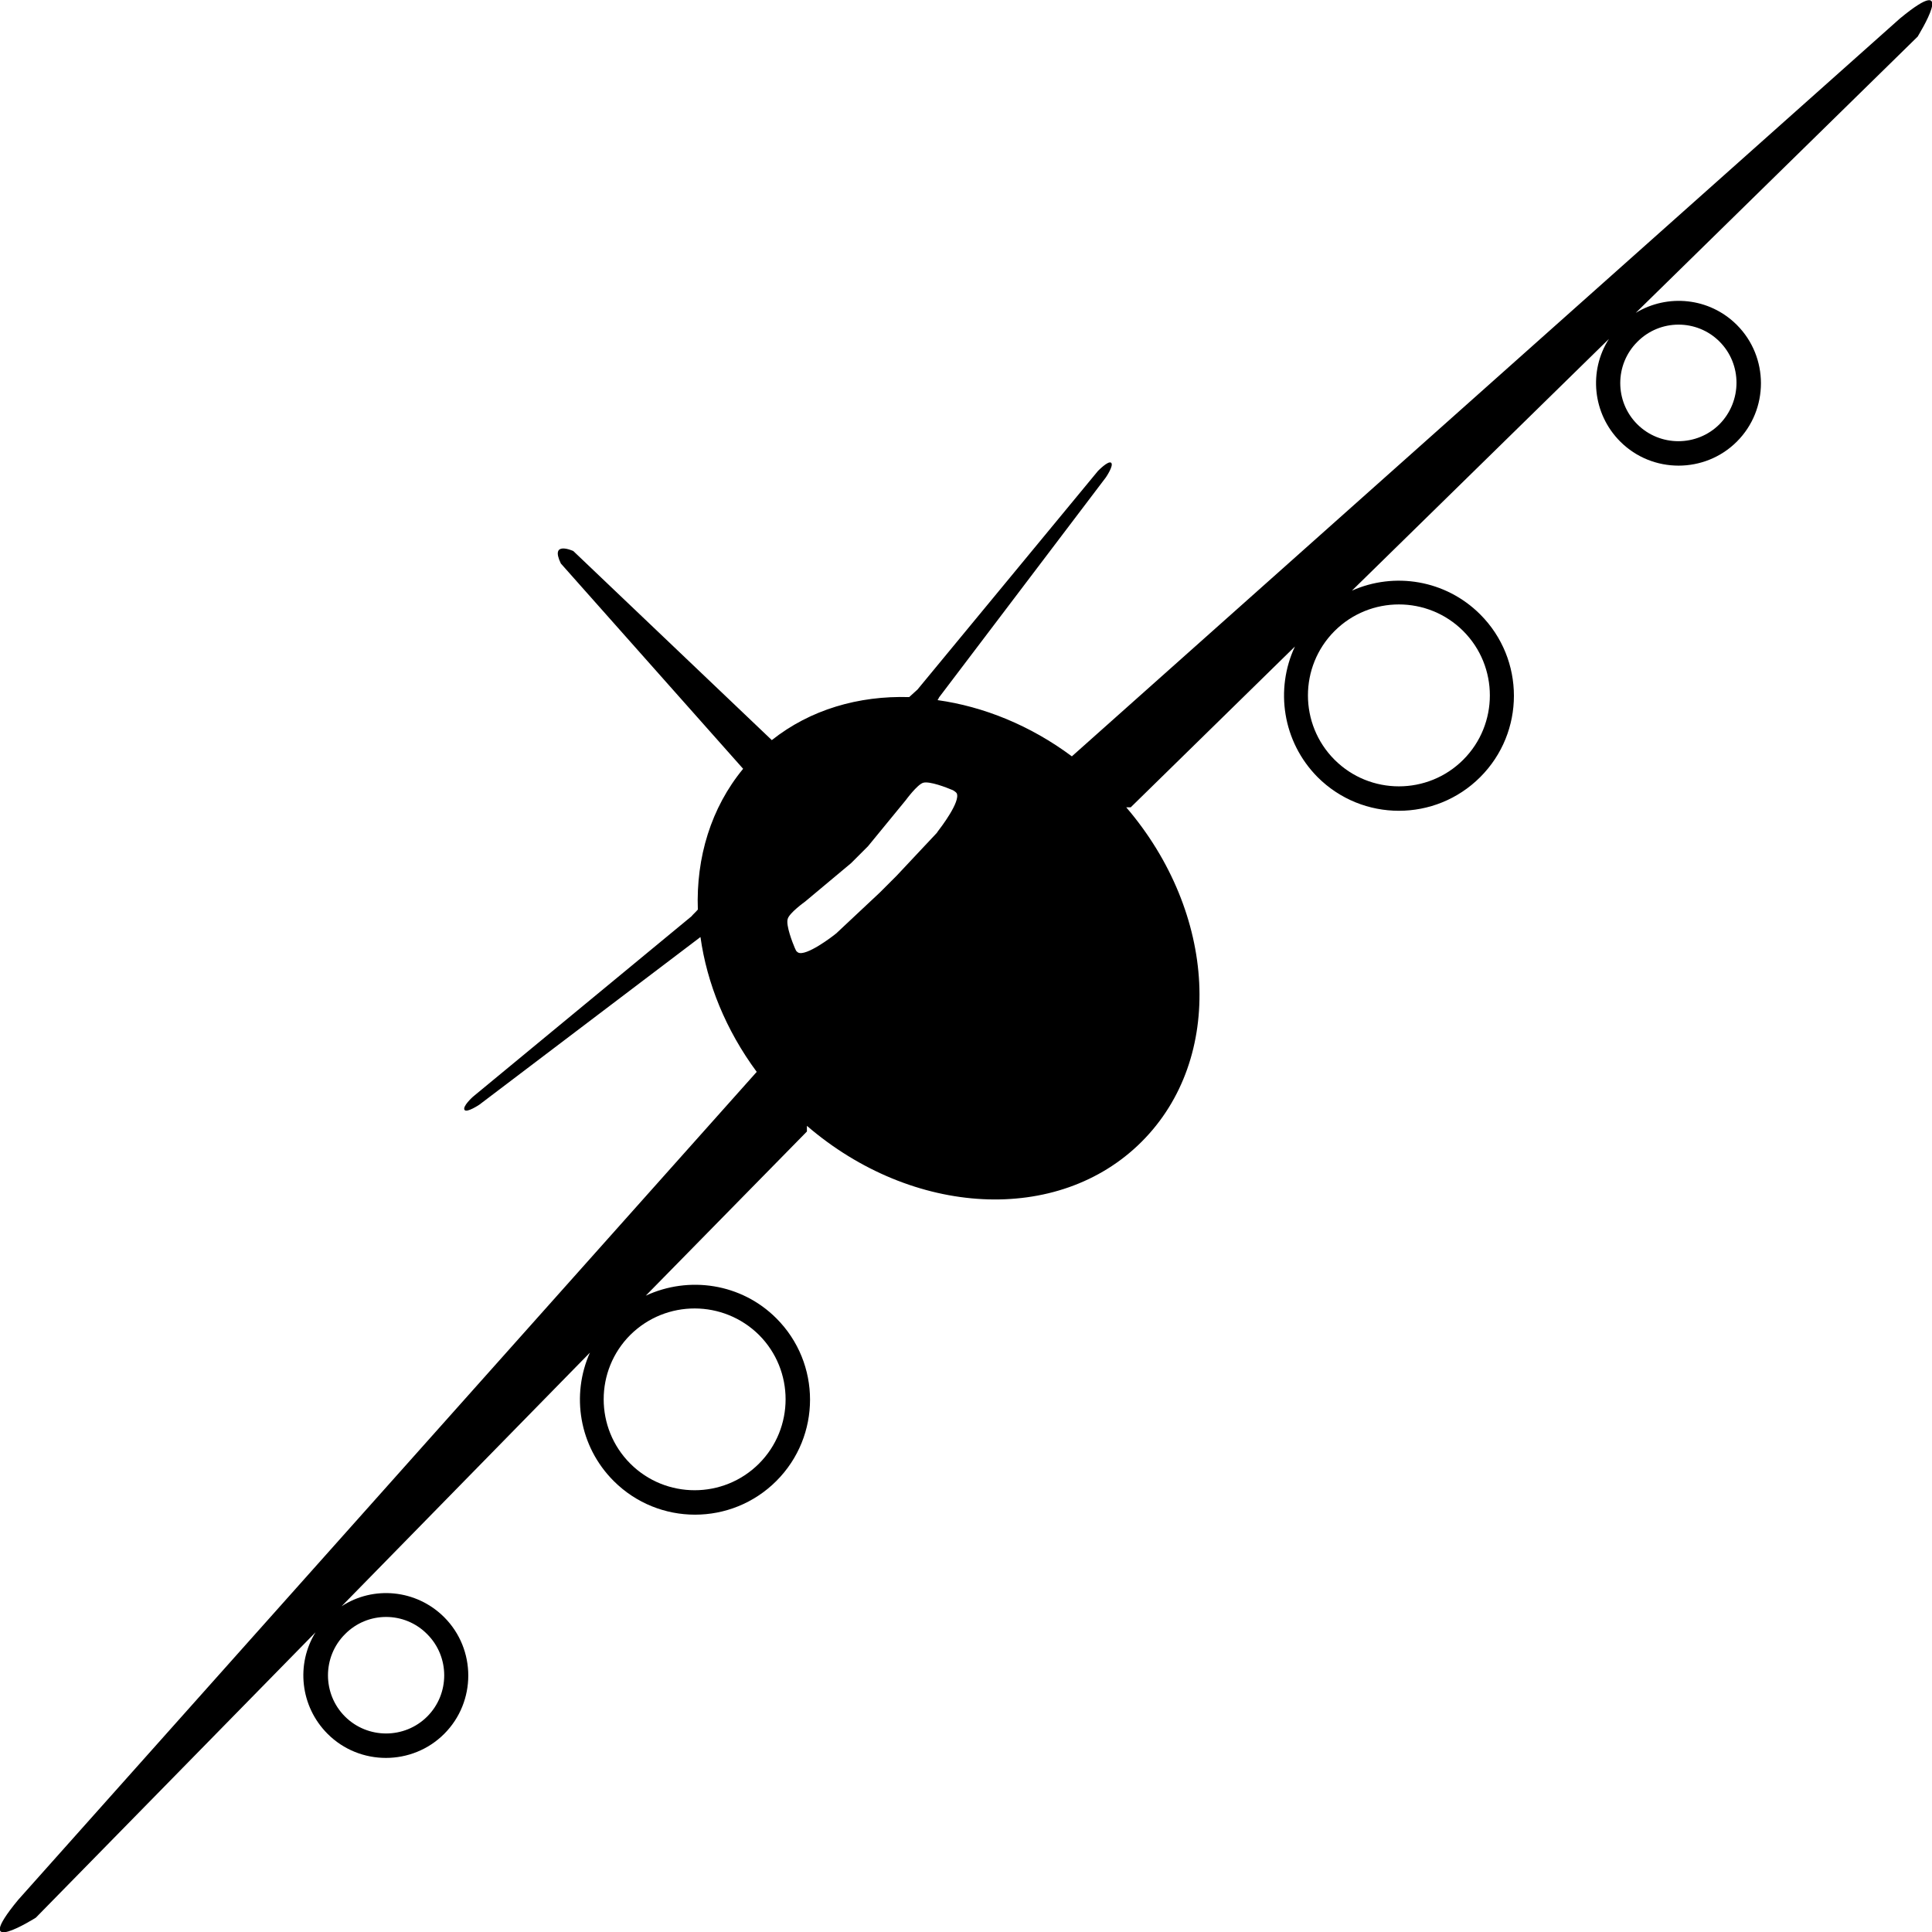 <?xml version="1.0" encoding="utf-8"?>
<!-- Generator: Adobe Illustrator 21.1.0, SVG Export Plug-In . SVG Version: 6.00 Build 0)  -->
<svg version="1.1" id="Layer_2" xmlns="http://www.w3.org/2000/svg" xmlns:xlink="http://www.w3.org/1999/xlink" x="0px" y="0px"
	 viewBox="0 0 511.9 512" style="enable-background:new 0 0 511.9 512;" xml:space="preserve">
<path d="M503.4,4.9L284,200.4c-11-8.2-23.4-13.2-35.6-14.9c0.2-0.2,0.3-0.5,0.4-0.7l44.2-58.3c0,0,2.2-3.2,1.4-3.9
	c-0.8-0.6-3.5,2.2-3.5,2.2l-47.8,57.9c-0.7,0.6-1.4,1.3-2.2,2c-13.4-0.4-26.2,3.3-36.4,11.4L151.9,146c0,0-6.3-2.9-3.3,3.3
	l48.3,54.4c-8.5,10.3-12.5,23.5-12,37.3c-0.6,0.7-1.2,1.2-1.7,1.8l-57.9,47.8c0,0-2.9,2.6-2.2,3.5c0.6,0.8,3.9-1.4,3.9-1.4
	l58.3-44.2c0.1-0.1,0.2-0.2,0.3-0.2c1.7,12.2,6.7,24.6,14.9,35.7L4.8,503.4c-13.2,16,4.7,4.7,4.7,4.7l74.1-75.6
	c-5.2,8.4-4.1,19.6,3.2,26.9c8.5,8.5,22.4,8.5,30.9,0c8.5-8.5,8.5-22.4,0-30.9c-7.4-7.4-18.8-8.4-27.2-2.9l65.8-67.2
	c-5,11.2-2.9,24.8,6.3,34c11.9,11.9,31.2,11.9,43.1,0c11.9-11.9,11.9-31.2,0-43.1c-9.3-9.3-23.2-11.3-34.6-6l42.7-43.5
	c0-0.5,0-1,0-1.5c28,24.1,66.6,26.3,88.7,4.2c22.1-22.1,19.9-60.6-4.1-88.6c0.4,0,0.8,0,1.2,0l43.5-42.6c-5.3,11.3-3.3,25.2,6,34.6
	c11.9,11.9,31.2,11.9,43.1,0c11.9-11.9,11.9-31.2,0-43.1c-9.2-9.2-22.8-11.3-34-6.3l68.1-66.7c-5.4,8.4-4.4,19.8,3,27.2
	c8.5,8.5,22.4,8.5,30.9,0c8.5-8.5,8.5-22.4,0-30.9c-7.3-7.3-18.4-8.3-26.8-3.2l74.7-73.2C508.1,9.6,519.4-8.3,503.4,4.9z M113.2,433
	c6,6,6,15.8,0,21.8c-6,6-15.8,6-21.8,0c-6-6-6-15.8,0-21.8C97.4,426.9,107.2,426.9,113.2,433z M201.1,353.7c9.4,9.4,9.4,24.7,0,34.1
	c-9.4,9.4-24.7,9.4-34.1,0c-9.4-9.4-9.4-24.7,0-34.1C176.5,344.3,191.7,344.4,201.1,353.7z M248.2,220.7
	C248.2,220.8,248.1,220.8,248.2,220.7L237.6,232l-4.5,4.5l-11.2,10.5c0,0,0,0-0.1,0.1c0,0-0.1,0.1-0.1,0.1
	c-1.3,1.1-8.1,6.2-10.2,5.2c-0.3-0.2-0.6-0.4-0.7-0.8l0,0c0,0-0.1-0.1-0.1-0.2c0-0.1-0.1-0.1-0.1-0.2c-0.6-1.4-2.4-6-1.9-7.7
	c0.4-1.6,4.6-4.6,4.6-4.6l12.2-10.2l4.5-4.5L240,212c0,0,3-4.1,4.6-4.6c1.7-0.5,6.3,1.3,7.7,1.9c0.1,0,0.2,0.1,0.2,0.1
	c0.1,0,0.2,0.1,0.2,0.1l0,0c0.3,0.2,0.6,0.4,0.8,0.7c1,2.2-4.1,8.9-5.1,10.2C248.3,220.6,248.2,220.7,248.2,220.7z M387.7,167.2
	c9.4,9.4,9.4,24.7,0,34.1c-9.4,9.4-24.7,9.4-34.1,0c-9.4-9.4-9.4-24.7,0-34.1C363,157.8,378.3,157.8,387.7,167.2z M455.6,90.5
	c6,6,6,15.8,0,21.9c-6,6-15.8,6-21.8,0c-6-6-6-15.8,0-21.8C439.8,84.5,449.6,84.5,455.6,90.5z"/>
</svg>
